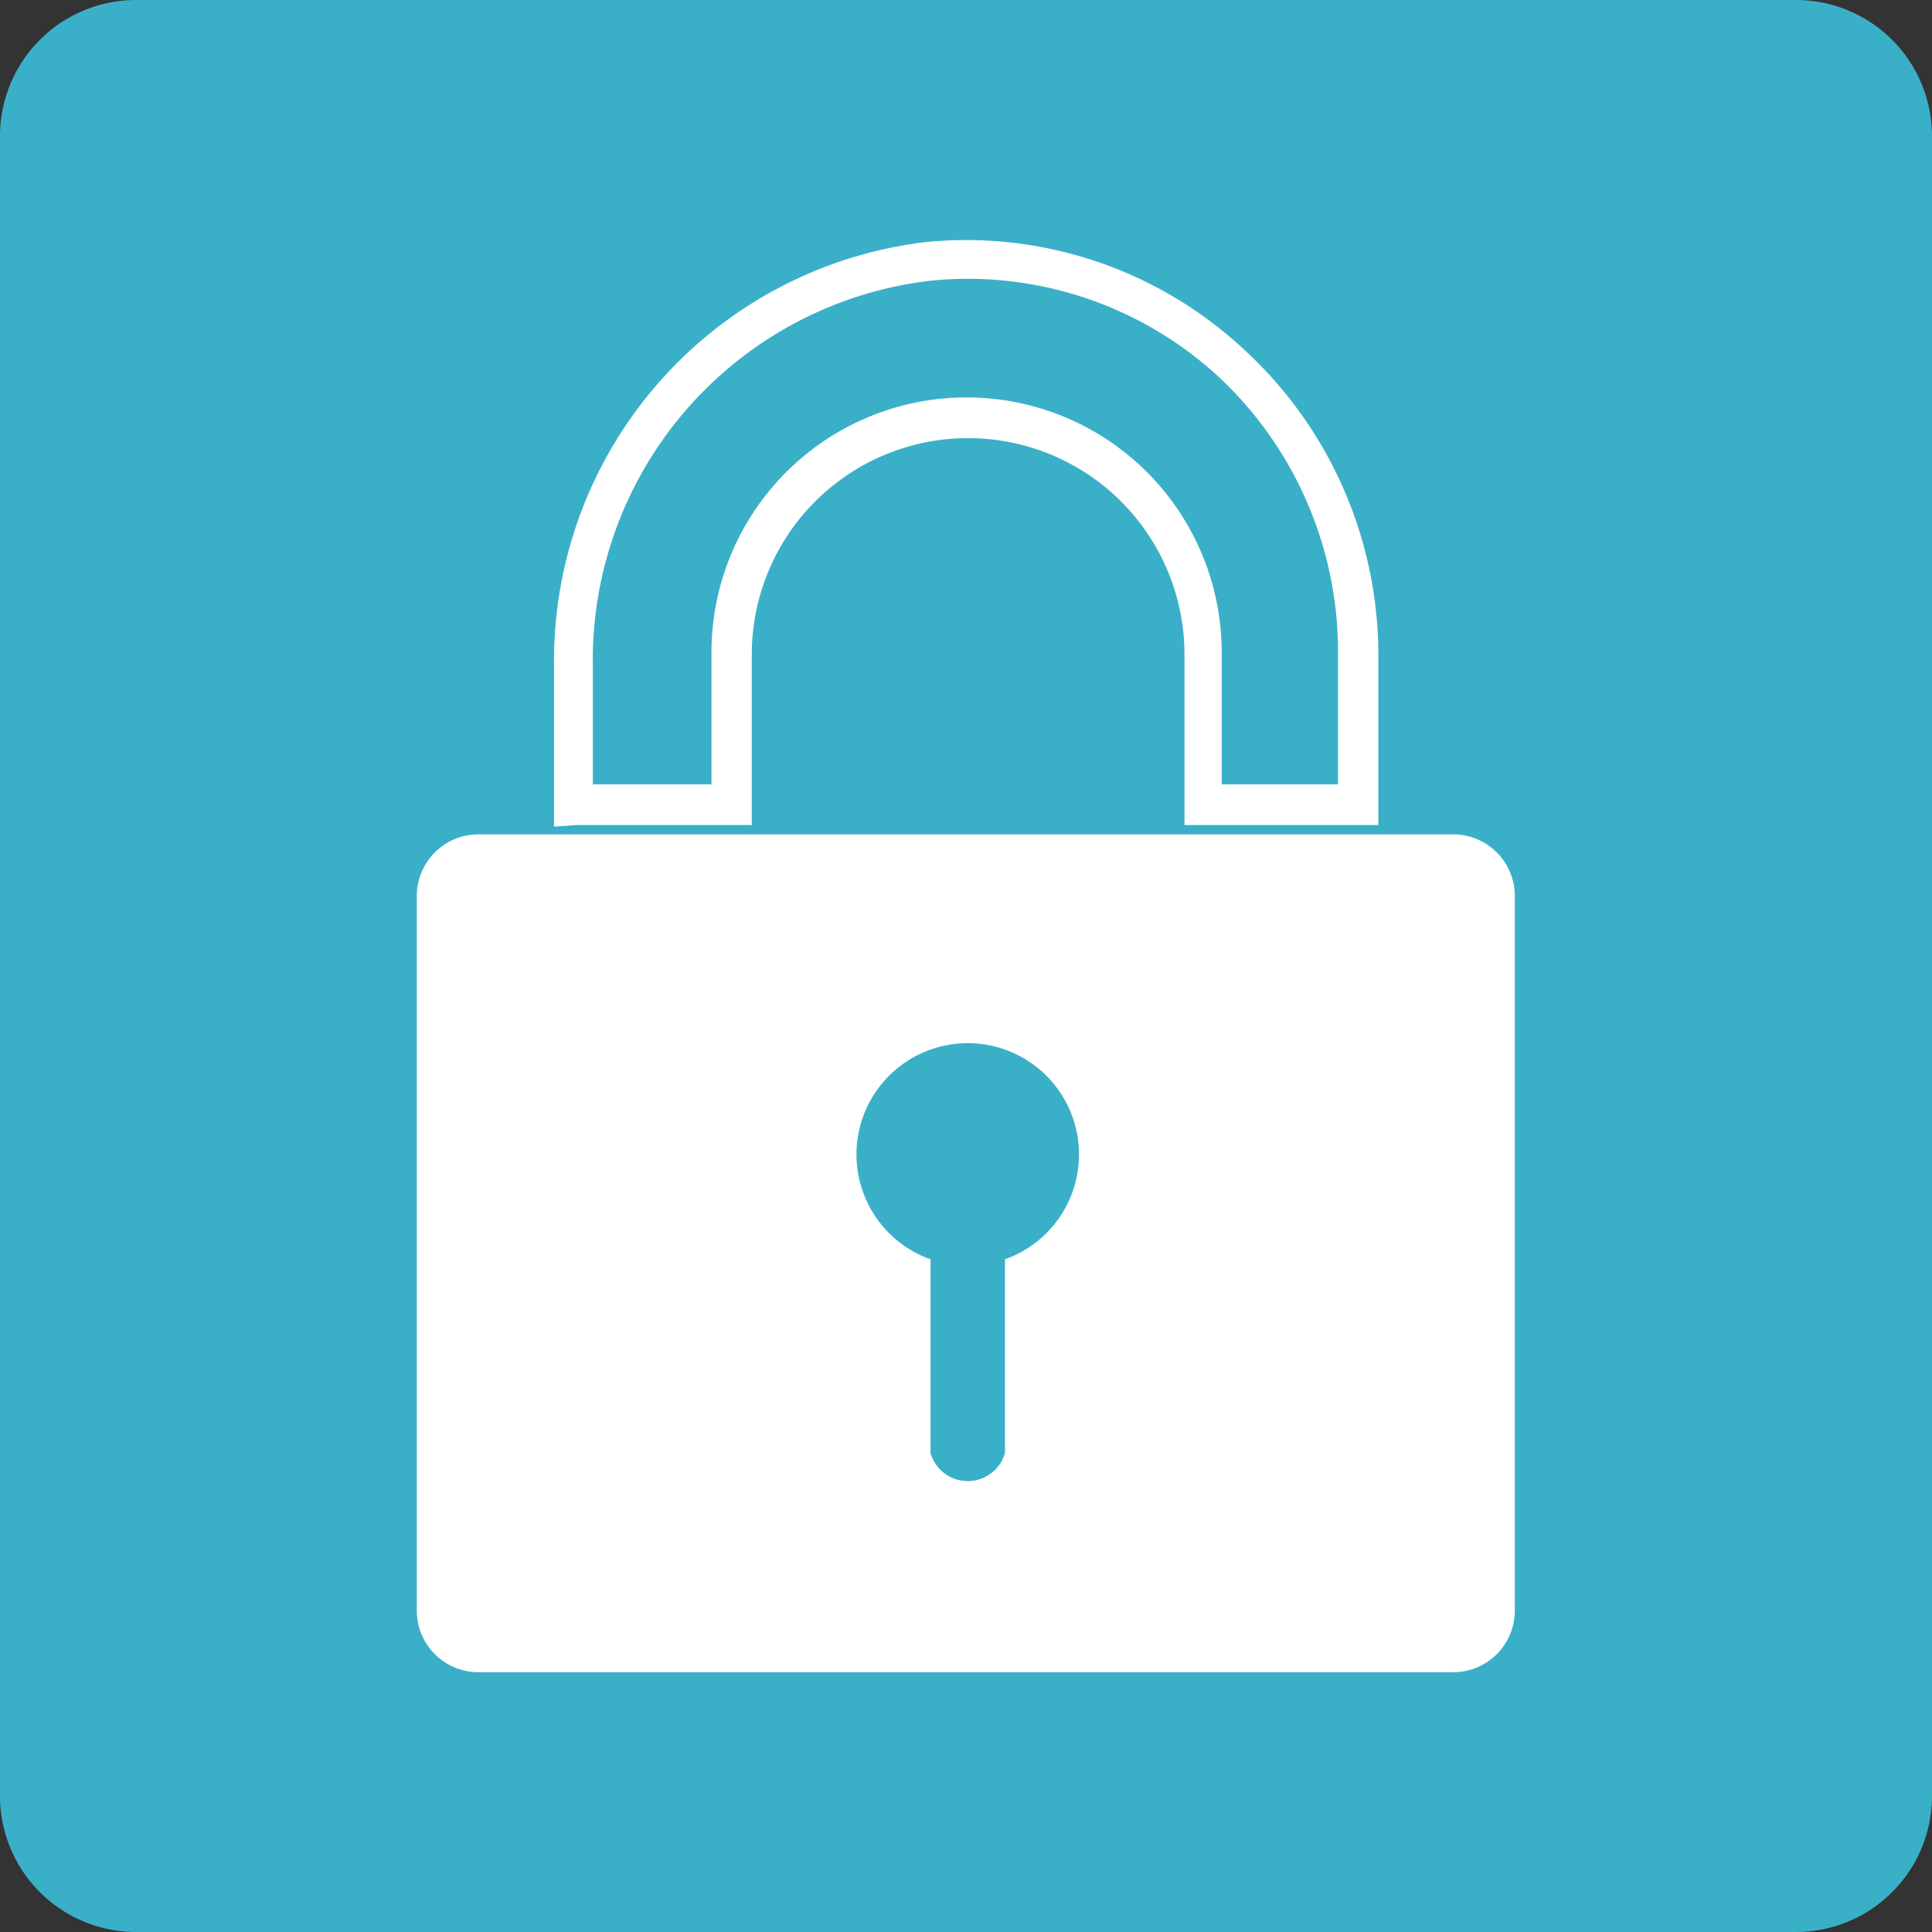 <svg xmlns="http://www.w3.org/2000/svg" viewBox="0 0 49.83 49.83"><rect x="0" y="0" width="49.83" height="49.83" fill="#333333" stroke="none"/><defs><style>.cls-1{fill:#3ab0c8;}.cls-2{fill:#fff;}</style></defs><title>i-11</title><g id="Layer_1" data-name="Layer 1"><path class="cls-1" d="M49.83,3.51V46.32a3.51,3.51,0,0,1-3.52,3.51H3.51A3.51,3.51,0,0,1,0,46.32V3.51A3.51,3.51,0,0,1,3.51,0h42.8A3.51,3.51,0,0,1,49.83,3.51Z"/><path class="cls-2" d="M14.29,21.32v-4.2A10.87,10.87,0,0,1,23.91,6.24,10.51,10.51,0,0,1,32.07,9a10.7,10.7,0,0,1,3.48,7.88v4.4h-5v-4.4a5.58,5.58,0,0,0-11.16,0v4.4H14.86Zm17.22-1.09h3v-3.4A9.7,9.7,0,0,0,31.4,9.69,9.54,9.54,0,0,0,24,7.24a9.85,9.85,0,0,0-8.71,9.88v3.11h3.06v-3.4a6.58,6.58,0,0,1,13.16,0Z"/><path class="cls-2" d="M37.48,21.52H12.34a1.59,1.59,0,0,0-1.59,1.59V41.54a1.59,1.59,0,0,0,1.59,1.59H37.48a1.59,1.59,0,0,0,1.59-1.59V23.11A1.59,1.59,0,0,0,37.48,21.52ZM24,37.48v-5a2.87,2.87,0,1,1,1.92,0v5a1,1,0,0,1-1.92,0Z"/></g></svg>